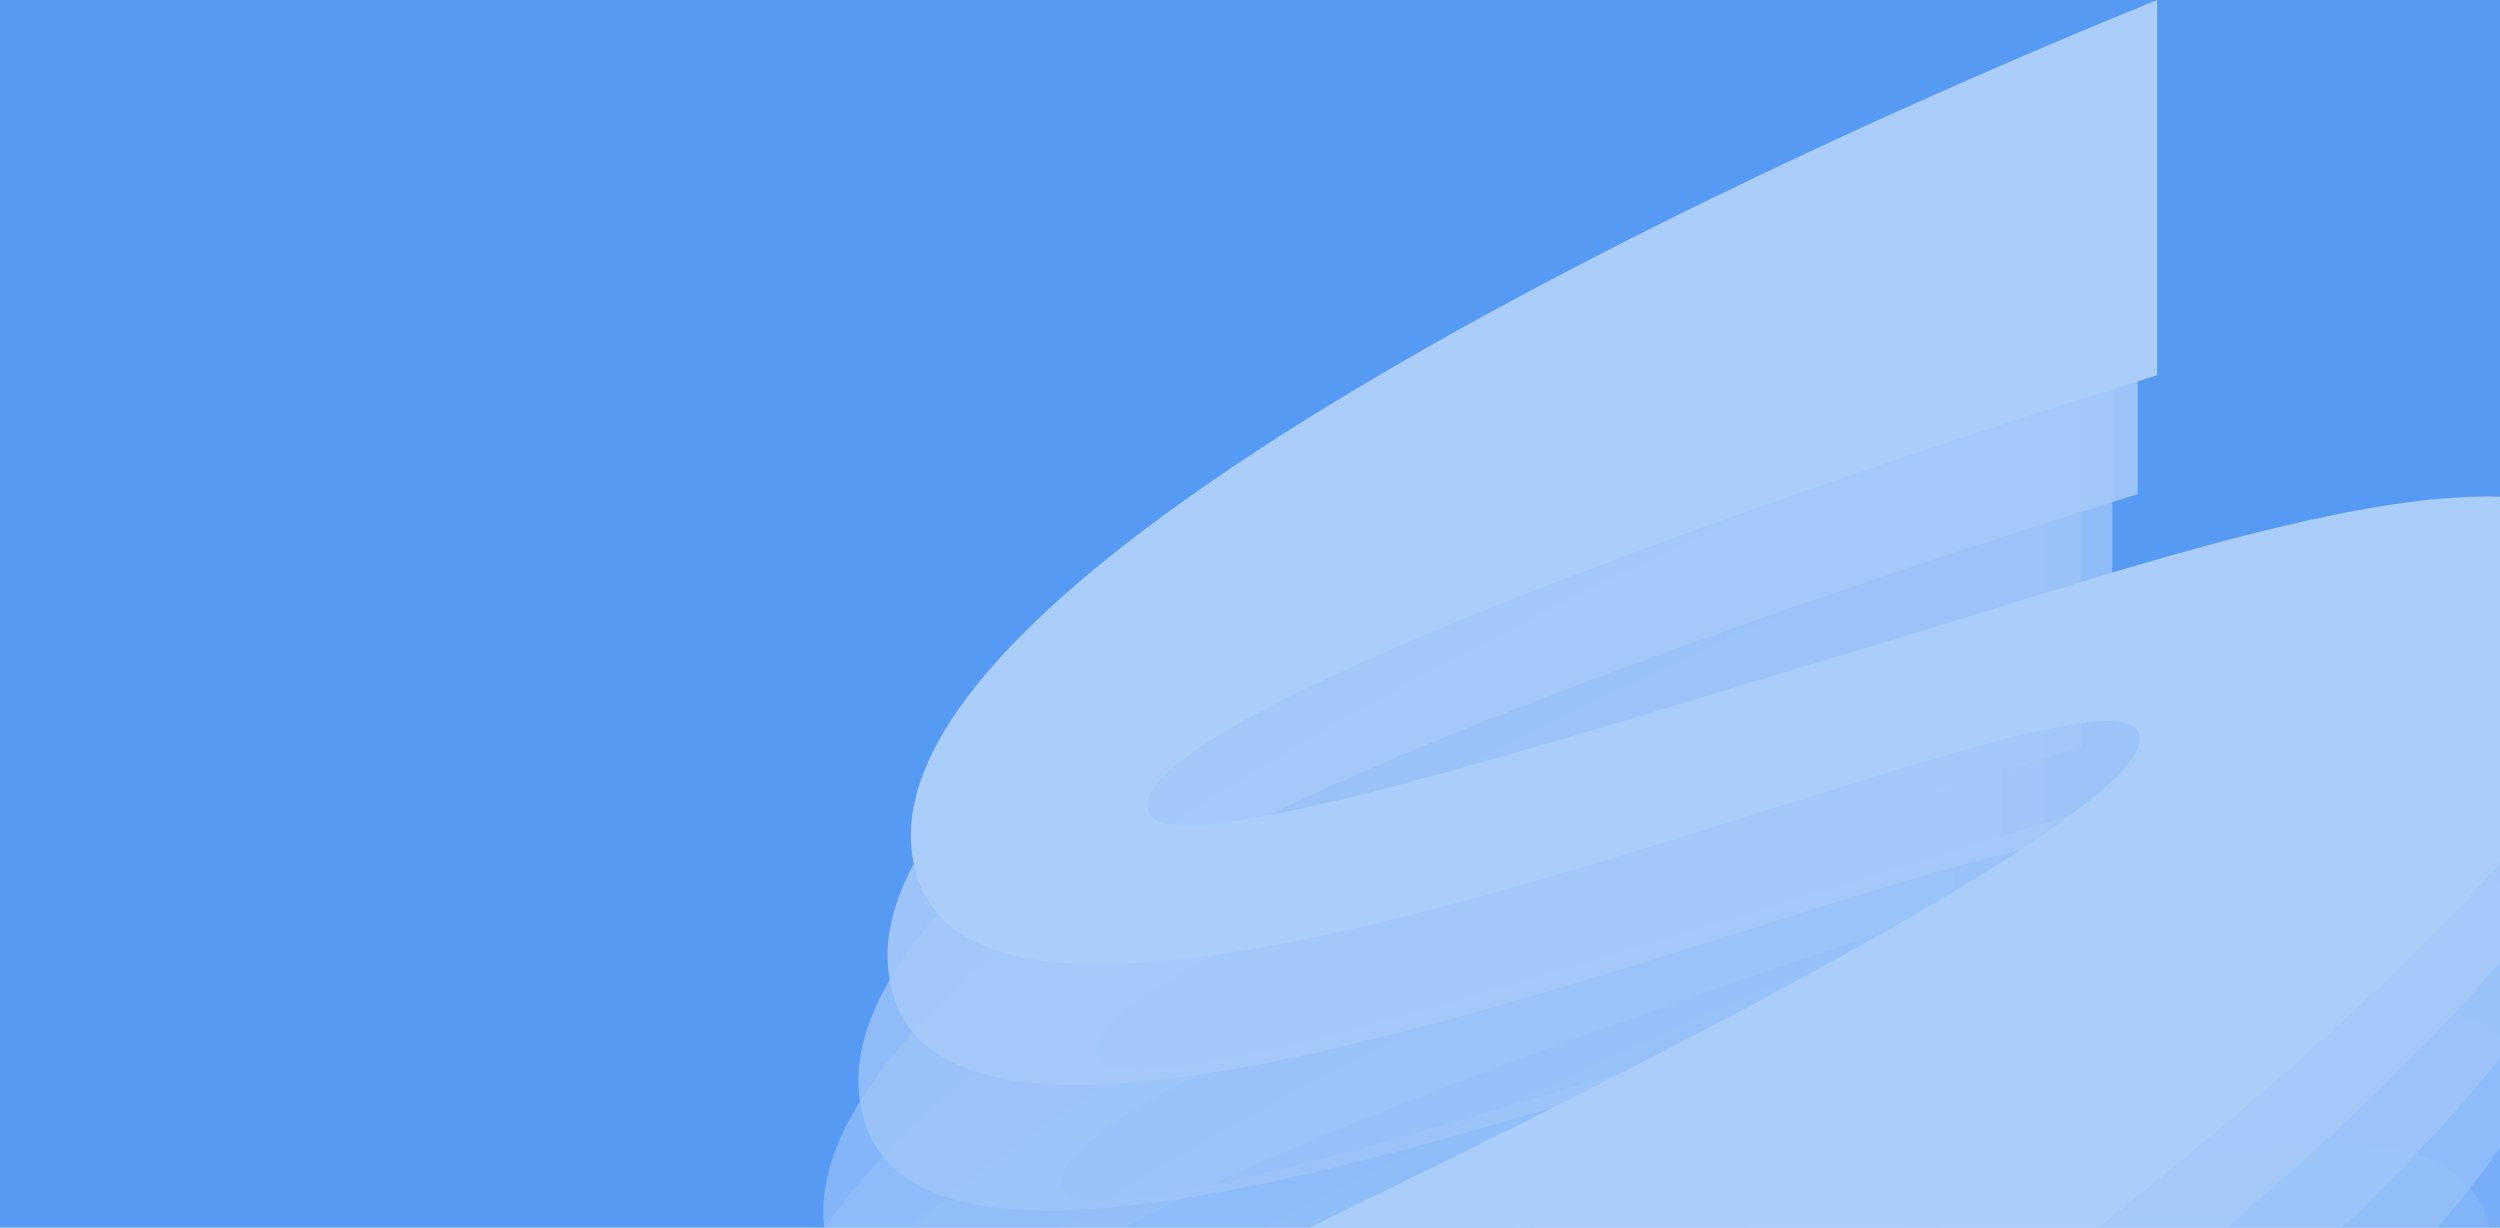 <svg width="1680" height="825" viewBox="0 0 1680 825" fill="none" xmlns="http://www.w3.org/2000/svg">
<rect width="1680" height="825" fill="#579AF4"/>
<g clip-path="url(#clip0_402_392)">
<g opacity="0.5" filter="url(#filter0_d_402_392)">
<path opacity="0.01" d="M1245.93 799.502V1058.17C1005.14 1132.36 528.639 1296.38 548.916 1358.94C561.63 1398.17 846.716 1304.8 1049.49 1244.65C1252.27 1184.49 1534.36 1079.58 1575.41 1190.51C1641.31 1368.56 984.016 1822.13 650.298 2032.67L618.616 1665.73C823.493 1567.47 1253.52 1357.74 1233.25 1304.8C1207.9 1238.63 460.195 1599.56 390.511 1407.06C320.828 1214.57 929.106 927.832 1245.93 799.502Z" fill="#8FBFFF"/>
<path opacity="0.111" d="M1289.07 692.779V950.721C1049.01 1024.7 573.953 1188.27 594.168 1250.65C606.843 1289.77 891.067 1196.67 1093.23 1136.68C1295.39 1076.69 1576.63 972.078 1617.56 1082.69C1683.26 1260.25 1027.95 1712.55 695.243 1922.5L663.657 1556.58C867.915 1458.61 1296.64 1249.45 1276.43 1196.67C1251.16 1130.68 505.716 1490.6 436.243 1298.64C366.77 1106.69 973.208 820.75 1289.07 692.779Z" fill="#9BC6FF"/>
<path opacity="0.222" d="M1328.29 589.501V846.72C1088.96 920.496 615.343 1083.6 635.497 1145.81C648.134 1184.82 931.495 1091.98 1133.04 1032.16C1334.59 972.339 1614.98 868.017 1655.78 978.321C1721.28 1155.38 1067.96 1606.41 736.266 1815.78L704.776 1450.89C908.413 1353.18 1335.84 1144.62 1315.69 1091.98C1290.5 1026.18 547.314 1385.09 478.051 1193.67C408.789 1002.25 1013.39 717.113 1328.29 589.501Z" fill="#A8CDFF"/>
<path opacity="0.333" d="M1363.59 489.667V746.164C1124.99 819.732 652.816 982.379 672.908 1044.42C685.507 1083.31 968.006 990.73 1168.94 931.08C1369.88 871.43 1649.41 767.401 1690.09 877.395C1755.39 1053.96 1104.06 1503.72 773.371 1712.5L741.976 1348.63C944.994 1251.2 1371.12 1043.22 1351.03 990.73C1325.91 925.115 584.993 1283.02 515.942 1092.14C446.89 901.255 1049.65 616.921 1363.59 489.667Z" fill="#B4D4FF"/>
<path opacity="0.444" d="M1394.97 393.277V649.052C1157.1 722.413 686.363 884.602 706.394 946.464C718.954 985.253 1000.59 892.93 1200.91 833.447C1401.23 773.965 1679.91 670.229 1720.47 779.913C1785.57 955.981 1136.23 1404.48 806.55 1612.67L775.251 1249.82C977.649 1152.67 1402.47 945.274 1382.44 892.93C1357.41 827.499 618.748 1184.39 549.907 994.05C481.067 803.706 1081.98 520.173 1394.97 393.277Z" fill="#C1DBFF"/>
<path opacity="0.556" d="M1423.73 300.333V555.384C1186.59 628.539 717.299 790.269 737.269 851.956C749.791 890.636 1030.56 798.573 1230.27 739.259C1429.98 679.945 1707.81 576.502 1748.24 685.876C1813.14 861.447 1165.79 1308.68 837.118 1516.28L805.915 1154.46C1007.69 1057.58 1431.22 850.77 1411.25 798.573C1386.29 733.328 649.891 1089.21 581.261 899.408C512.631 709.602 1111.71 426.87 1423.73 300.333Z" fill="#CDE3FF"/>
<path opacity="0.667" d="M1448.58 210.833V465.162C1212.16 538.109 744.312 699.382 764.221 760.894C776.704 799.464 1056.61 707.662 1255.71 648.516C1454.8 589.369 1731.78 486.22 1772.08 595.284C1836.79 770.357 1191.42 1216.32 863.763 1423.33L832.656 1062.54C1033.81 965.934 1456.04 759.711 1436.13 707.662C1411.24 642.601 677.111 997.479 608.692 808.211C540.273 618.943 1137.51 337.012 1448.58 210.833Z" fill="#DAEAFF"/>
<path opacity="0.778" d="M1469.5 124.777V378.384C1233.81 451.124 767.405 611.938 787.252 673.276C799.697 711.736 1078.75 620.195 1277.23 561.217C1475.71 502.239 1751.83 399.382 1792.01 508.136C1856.51 682.712 1213.14 1127.41 886.487 1333.83L855.476 974.065C1056.01 877.734 1476.94 672.096 1457.09 620.195C1432.28 555.319 700.411 909.189 632.203 720.458C563.995 531.728 1159.39 250.598 1469.5 124.777Z" fill="#E6F1FF"/>
<path opacity="0.889" d="M1486.5 42.166V295.051C1251.55 367.583 786.577 527.94 806.363 589.102C818.769 627.453 1096.95 536.173 1294.82 477.363C1492.69 418.552 1767.96 315.989 1808.01 424.433C1872.32 598.512 1230.93 1041.94 905.291 1247.78L874.376 889.035C1074.29 792.978 1493.92 587.926 1474.13 536.173C1449.4 471.482 719.79 824.343 651.793 636.15C583.796 447.958 1177.35 167.628 1486.5 42.166Z" fill="#F3F8FF"/>
<path d="M1499.58 -37V215.162C1265.35 287.487 801.829 447.385 821.553 508.373C833.921 546.615 1111.24 455.595 1308.5 396.953C1505.75 338.31 1780.16 236.04 1820.1 344.175C1884.2 517.756 1244.8 959.918 920.175 1165.17L889.356 807.449C1088.65 711.666 1506.97 507.2 1487.25 455.595C1462.59 391.089 735.249 742.942 667.462 555.287C599.676 367.632 1191.39 88.103 1499.58 -37Z" fill="white"/>
</g>
</g>
<defs>
<filter id="filter0_d_402_392" x="161" y="-174" width="1787.58" height="2417.67" filterUnits="userSpaceOnUse" color-interpolation-filters="sRGB">
<feFlood flood-opacity="0" result="BackgroundImageFix"/>
<feColorMatrix in="SourceAlpha" type="matrix" values="0 0 0 0 0 0 0 0 0 0 0 0 0 0 0 0 0 0 127 0" result="hardAlpha"/>
<feOffset dx="-50" dy="37"/>
<feGaussianBlur stdDeviation="87"/>
<feComposite in2="hardAlpha" operator="out"/>
<feColorMatrix type="matrix" values="0 0 0 0 0 0 0 0 0 0 0 0 0 0 0 0 0 0 0.2 0"/>
<feBlend mode="normal" in2="BackgroundImageFix" result="effect1_dropShadow_402_392"/>
<feBlend mode="normal" in="SourceGraphic" in2="effect1_dropShadow_402_392" result="shape"/>
</filter>
<clipPath id="clip0_402_392">
<rect width="1386" height="825" fill="white" transform="translate(294)"/>
</clipPath>
</defs>
</svg>

